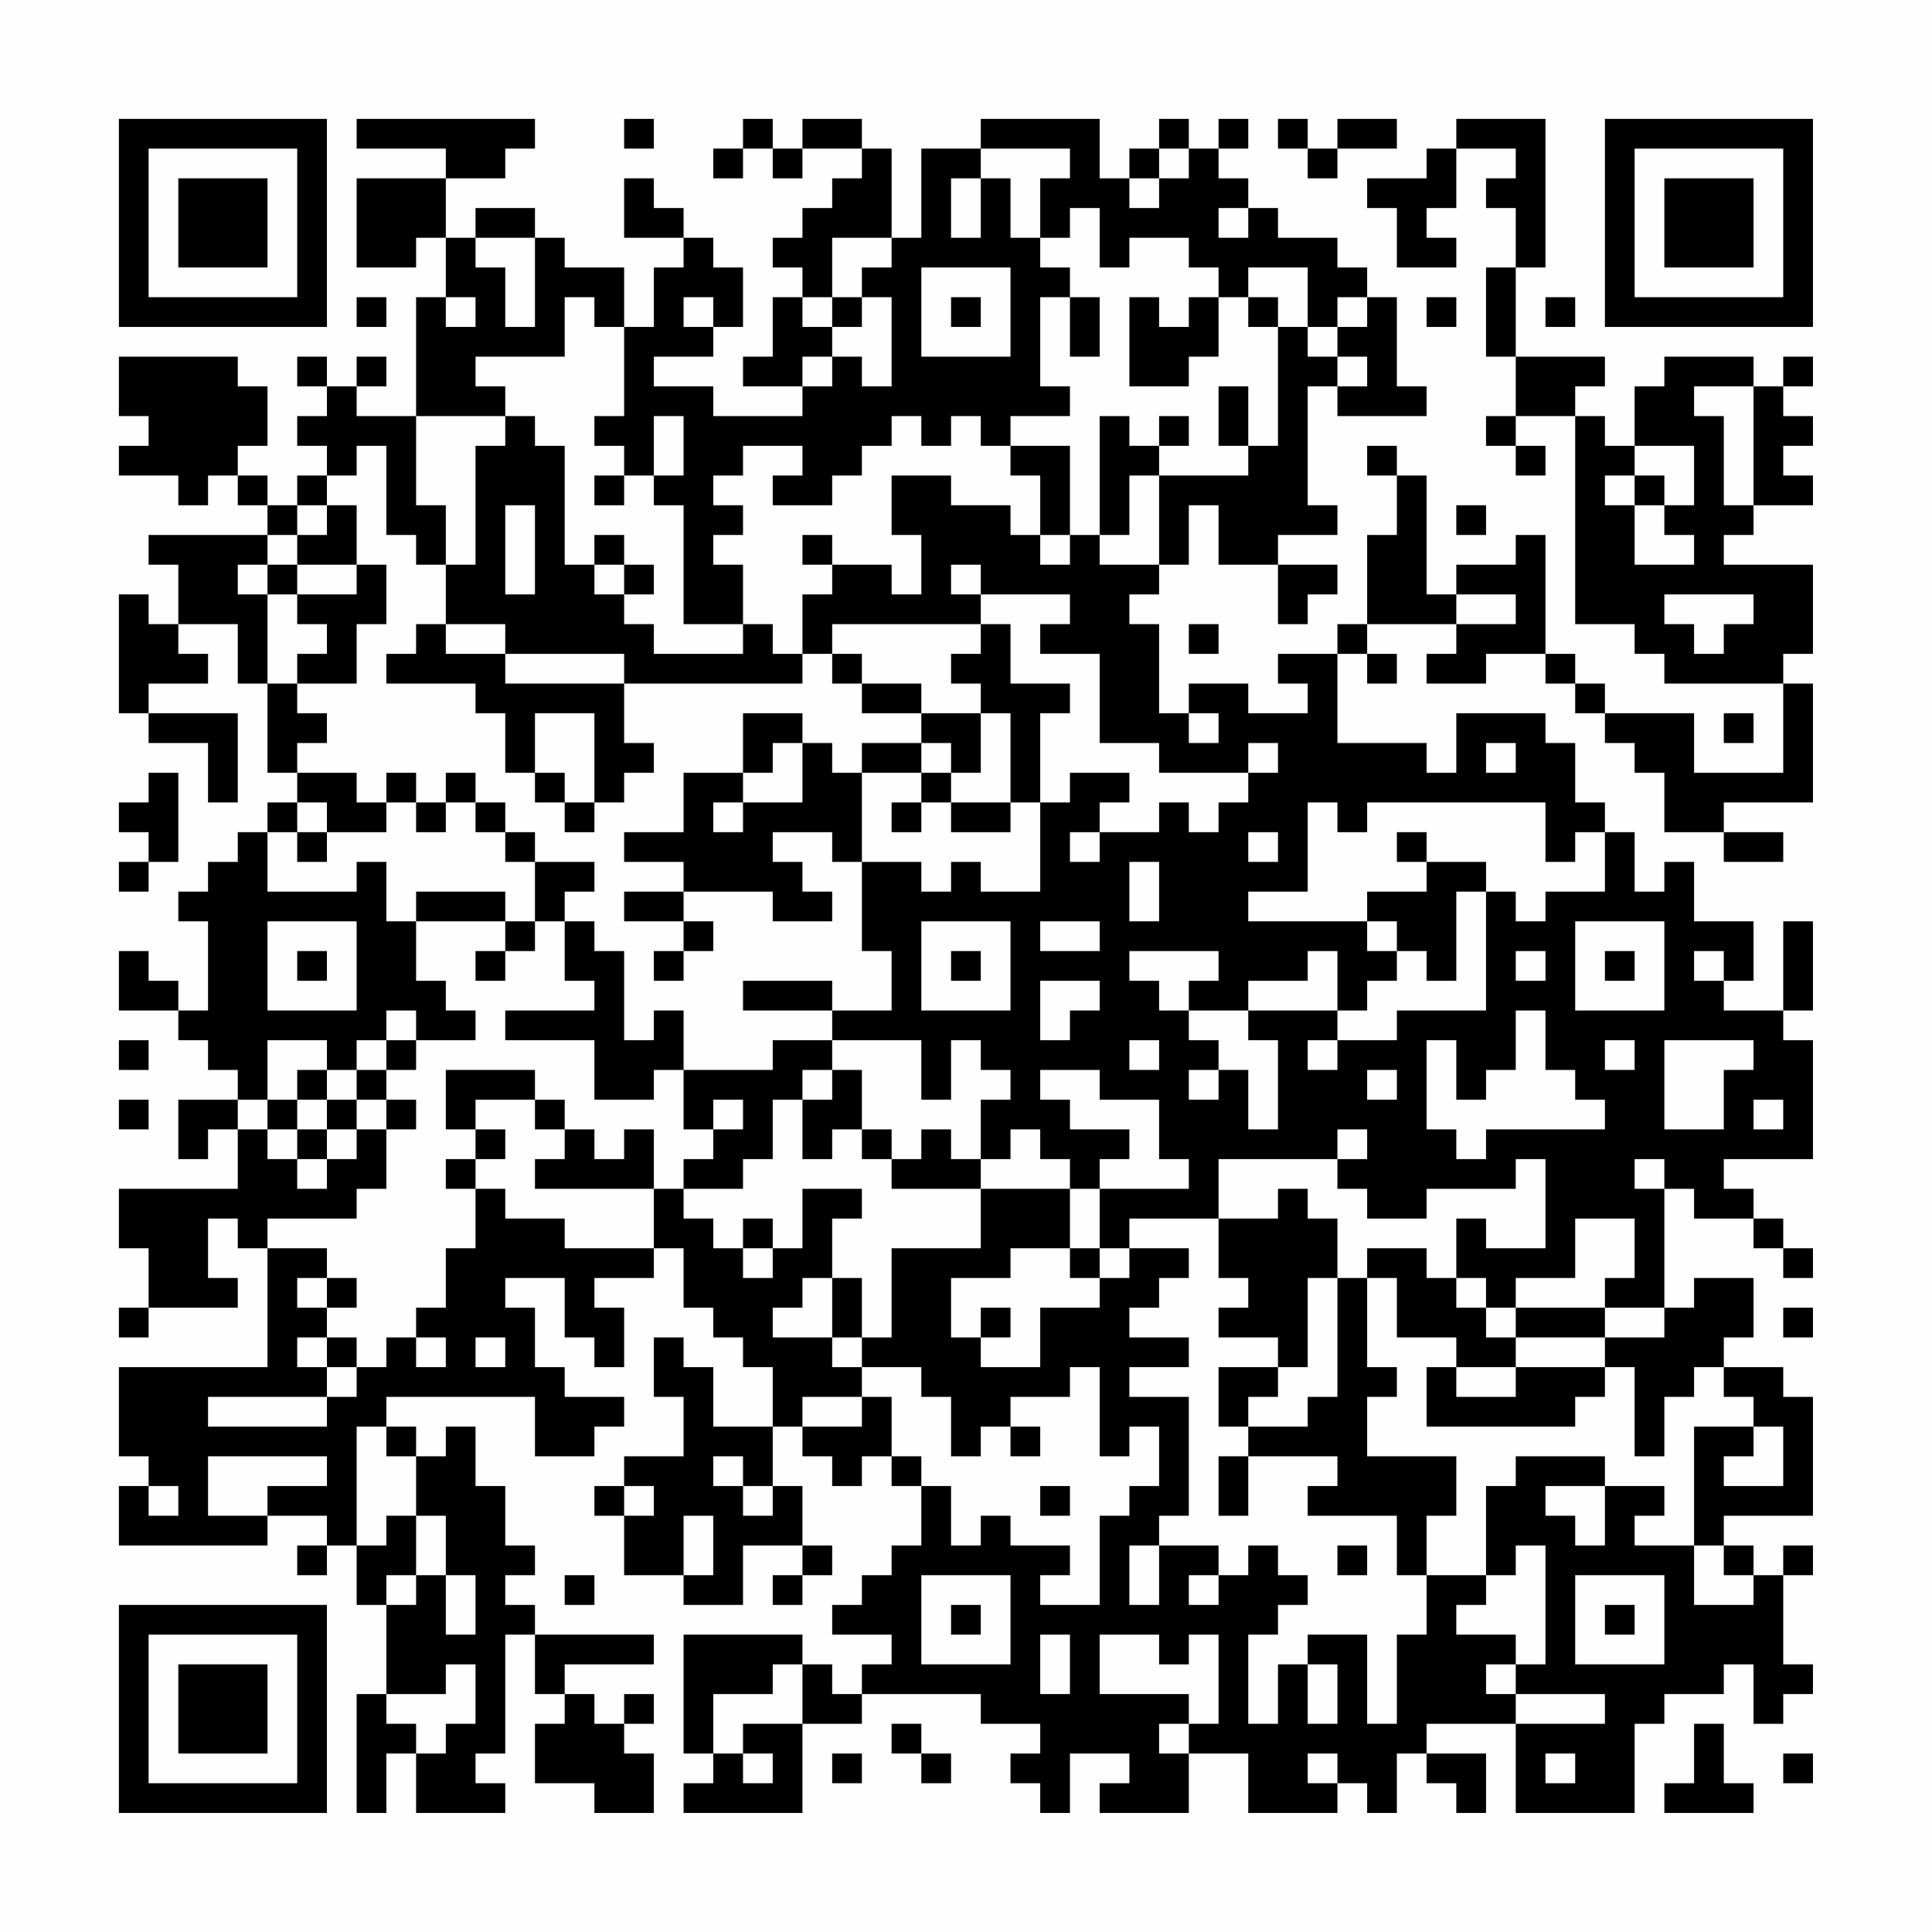 <?xml version="1.0" encoding="UTF-8"?>
<svg xmlns="http://www.w3.org/2000/svg" version="1.1" width="300" height="300" viewBox="0 0 300 300"><rect x="0" y="0" width="300" height="300" fill="#fefefe"/><g transform="scale(4.615)"><g transform="translate(4,4)"><path fill-rule="evenodd" d="M8 0L8 1L11 1L11 2L8 2L8 5L10 5L10 4L11 4L11 6L10 6L10 10L8 10L8 9L9 9L9 8L8 8L8 9L7 9L7 8L6 8L6 9L7 9L7 10L6 10L6 11L7 11L7 12L6 12L6 13L5 13L5 12L4 12L4 11L5 11L5 9L4 9L4 8L0 8L0 10L1 10L1 11L0 11L0 12L2 12L2 13L3 13L3 12L4 12L4 13L5 13L5 14L1 14L1 15L2 15L2 17L1 17L1 16L0 16L0 20L1 20L1 21L3 21L3 23L4 23L4 20L1 20L1 19L3 19L3 18L2 18L2 17L4 17L4 19L5 19L5 22L6 22L6 23L5 23L5 24L4 24L4 25L3 25L3 26L2 26L2 27L3 27L3 30L2 30L2 29L1 29L1 28L0 28L0 30L2 30L2 31L3 31L3 32L4 32L4 33L2 33L2 35L3 35L3 34L4 34L4 36L0 36L0 38L1 38L1 40L0 40L0 41L1 41L1 40L4 40L4 39L3 39L3 37L4 37L4 38L5 38L5 42L0 42L0 45L1 45L1 46L0 46L0 48L5 48L5 47L7 47L7 48L6 48L6 49L7 49L7 48L8 48L8 50L9 50L9 53L8 53L8 57L9 57L9 55L10 55L10 57L13 57L13 56L12 56L12 55L13 55L13 51L14 51L14 53L15 53L15 54L14 54L14 56L16 56L16 57L18 57L18 55L17 55L17 54L18 54L18 53L17 53L17 54L16 54L16 53L15 53L15 52L18 52L18 51L14 51L14 50L13 50L13 49L14 49L14 48L13 48L13 46L12 46L12 44L11 44L11 45L10 45L10 44L9 44L9 43L14 43L14 45L16 45L16 44L17 44L17 43L15 43L15 42L14 42L14 40L13 40L13 39L15 39L15 41L16 41L16 42L17 42L17 40L16 40L16 39L18 39L18 38L19 38L19 40L20 40L20 41L21 41L21 42L22 42L22 44L20 44L20 42L19 42L19 41L18 41L18 43L19 43L19 45L17 45L17 46L16 46L16 47L17 47L17 49L19 49L19 50L21 50L21 48L23 48L23 49L22 49L22 50L23 50L23 49L24 49L24 48L23 48L23 46L22 46L22 44L23 44L23 45L24 45L24 46L25 46L25 45L26 45L26 46L27 46L27 48L26 48L26 49L25 49L25 50L24 50L24 51L26 51L26 52L25 52L25 53L24 53L24 52L23 52L23 51L19 51L19 55L20 55L20 56L19 56L19 57L23 57L23 54L25 54L25 53L29 53L29 54L31 54L31 55L30 55L30 56L31 56L31 57L32 57L32 55L34 55L34 56L33 56L33 57L36 57L36 55L38 55L38 57L41 57L41 56L42 56L42 57L43 57L43 55L44 55L44 56L45 56L45 57L46 57L46 55L44 55L44 54L47 54L47 57L51 57L51 54L52 54L52 53L54 53L54 52L55 52L55 54L56 54L56 53L57 53L57 52L56 52L56 49L57 49L57 48L56 48L56 49L55 49L55 48L54 48L54 47L57 47L57 43L56 43L56 42L54 42L54 41L55 41L55 39L53 39L53 40L52 40L52 36L53 36L53 37L55 37L55 38L56 38L56 39L57 39L57 38L56 38L56 37L55 37L55 36L54 36L54 35L57 35L57 31L56 31L56 30L57 30L57 27L56 27L56 30L54 30L54 29L55 29L55 27L53 27L53 25L52 25L52 26L51 26L51 24L50 24L50 23L49 23L49 21L48 21L48 20L45 20L45 22L44 22L44 21L41 21L41 18L42 18L42 19L43 19L43 18L42 18L42 17L45 17L45 18L44 18L44 19L46 19L46 18L48 18L48 19L49 19L49 20L50 20L50 21L51 21L51 22L52 22L52 24L54 24L54 25L56 25L56 24L54 24L54 23L57 23L57 19L56 19L56 18L57 18L57 15L54 15L54 14L55 14L55 13L57 13L57 12L56 12L56 11L57 11L57 10L56 10L56 9L57 9L57 8L56 8L56 9L55 9L55 8L52 8L52 9L51 9L51 11L50 11L50 10L49 10L49 9L50 9L50 8L47 8L47 5L48 5L48 0L45 0L45 1L44 1L44 2L42 2L42 3L43 3L43 5L45 5L45 4L44 4L44 3L45 3L45 1L47 1L47 2L46 2L46 3L47 3L47 5L46 5L46 8L47 8L47 10L46 10L46 11L47 11L47 12L48 12L48 11L47 11L47 10L49 10L49 17L51 17L51 18L52 18L52 19L56 19L56 22L53 22L53 20L50 20L50 19L49 19L49 18L48 18L48 14L47 14L47 15L45 15L45 16L44 16L44 12L43 12L43 11L42 11L42 12L43 12L43 14L42 14L42 17L41 17L41 18L39 18L39 19L40 19L40 20L38 20L38 19L36 19L36 20L35 20L35 17L34 17L34 16L35 16L35 15L36 15L36 13L37 13L37 15L39 15L39 17L40 17L40 16L41 16L41 15L39 15L39 14L41 14L41 13L40 13L40 9L41 9L41 10L44 10L44 9L43 9L43 6L42 6L42 5L41 5L41 4L39 4L39 3L38 3L38 2L37 2L37 1L38 1L38 0L37 0L37 1L36 1L36 0L35 0L35 1L34 1L34 2L33 2L33 0L29 0L29 1L27 1L27 4L26 4L26 1L25 1L25 0L23 0L23 1L22 1L22 0L21 0L21 1L20 1L20 2L21 2L21 1L22 1L22 2L23 2L23 1L25 1L25 2L24 2L24 3L23 3L23 4L22 4L22 5L23 5L23 6L22 6L22 8L21 8L21 9L23 9L23 10L20 10L20 9L18 9L18 8L20 8L20 7L21 7L21 5L20 5L20 4L19 4L19 3L18 3L18 2L17 2L17 4L19 4L19 5L18 5L18 7L17 7L17 5L15 5L15 4L14 4L14 3L12 3L12 4L11 4L11 2L13 2L13 1L14 1L14 0ZM17 0L17 1L18 1L18 0ZM39 0L39 1L40 1L40 2L41 2L41 1L43 1L43 0L41 0L41 1L40 1L40 0ZM29 1L29 2L28 2L28 4L29 4L29 2L30 2L30 4L31 4L31 5L32 5L32 6L31 6L31 9L32 9L32 10L30 10L30 11L29 11L29 10L28 10L28 11L27 11L27 10L26 10L26 11L25 11L25 12L24 12L24 13L22 13L22 12L23 12L23 11L21 11L21 12L20 12L20 13L21 13L21 14L20 14L20 15L21 15L21 17L19 17L19 13L18 13L18 12L19 12L19 10L18 10L18 12L17 12L17 11L16 11L16 10L17 10L17 7L16 7L16 6L15 6L15 8L12 8L12 9L13 9L13 10L10 10L10 13L11 13L11 15L10 15L10 14L9 14L9 11L8 11L8 12L7 12L7 13L6 13L6 14L5 14L5 15L4 15L4 16L5 16L5 19L6 19L6 20L7 20L7 21L6 21L6 22L8 22L8 23L9 23L9 24L7 24L7 23L6 23L6 24L5 24L5 26L8 26L8 25L9 25L9 27L10 27L10 29L11 29L11 30L12 30L12 31L10 31L10 30L9 30L9 31L8 31L8 32L7 32L7 31L5 31L5 33L4 33L4 34L5 34L5 35L6 35L6 36L7 36L7 35L8 35L8 34L9 34L9 36L8 36L8 37L5 37L5 38L7 38L7 39L6 39L6 40L7 40L7 41L6 41L6 42L7 42L7 43L3 43L3 44L7 44L7 43L8 43L8 42L9 42L9 41L10 41L10 42L11 42L11 41L10 41L10 40L11 40L11 38L12 38L12 36L13 36L13 37L15 37L15 38L18 38L18 36L19 36L19 37L20 37L20 38L21 38L21 39L22 39L22 38L23 38L23 36L25 36L25 37L24 37L24 39L23 39L23 40L22 40L22 41L24 41L24 42L25 42L25 43L23 43L23 44L25 44L25 43L26 43L26 45L27 45L27 46L28 46L28 48L29 48L29 47L30 47L30 48L32 48L32 49L31 49L31 50L33 50L33 47L34 47L34 46L35 46L35 44L34 44L34 45L33 45L33 42L32 42L32 43L30 43L30 44L29 44L29 45L28 45L28 43L27 43L27 42L25 42L25 41L26 41L26 38L29 38L29 36L32 36L32 38L30 38L30 39L28 39L28 41L29 41L29 42L31 42L31 40L33 40L33 39L34 39L34 38L36 38L36 39L35 39L35 40L34 40L34 41L36 41L36 42L34 42L34 43L36 43L36 47L35 47L35 48L34 48L34 50L35 50L35 48L37 48L37 49L36 49L36 50L37 50L37 49L38 49L38 48L39 48L39 49L40 49L40 50L39 50L39 51L38 51L38 54L39 54L39 52L40 52L40 54L41 54L41 52L40 52L40 51L42 51L42 54L43 54L43 51L44 51L44 49L46 49L46 50L45 50L45 51L47 51L47 52L46 52L46 53L47 53L47 54L50 54L50 53L47 53L47 52L48 52L48 48L47 48L47 49L46 49L46 46L47 46L47 45L50 45L50 46L48 46L48 47L49 47L49 48L50 48L50 46L52 46L52 47L51 47L51 48L53 48L53 50L55 50L55 49L54 49L54 48L53 48L53 44L55 44L55 45L54 45L54 46L56 46L56 44L55 44L55 43L54 43L54 42L53 42L53 43L52 43L52 45L51 45L51 42L50 42L50 41L52 41L52 40L50 40L50 39L51 39L51 37L49 37L49 39L47 39L47 40L46 40L46 39L45 39L45 37L46 37L46 38L48 38L48 35L47 35L47 36L44 36L44 37L42 37L42 36L41 36L41 35L42 35L42 34L41 34L41 35L37 35L37 37L34 37L34 38L33 38L33 36L36 36L36 35L35 35L35 33L33 33L33 32L31 32L31 33L32 33L32 34L34 34L34 35L33 35L33 36L32 36L32 35L31 35L31 34L30 34L30 35L29 35L29 33L30 33L30 32L29 32L29 31L28 31L28 33L27 33L27 31L24 31L24 30L26 30L26 28L25 28L25 25L27 25L27 26L28 26L28 25L29 25L29 26L31 26L31 23L32 23L32 22L34 22L34 23L33 23L33 24L32 24L32 25L33 25L33 24L35 24L35 23L36 23L36 24L37 24L37 23L38 23L38 22L39 22L39 21L38 21L38 22L35 22L35 21L33 21L33 18L31 18L31 17L32 17L32 16L29 16L29 15L28 15L28 16L29 16L29 17L24 17L24 18L23 18L23 16L24 16L24 15L26 15L26 16L27 16L27 14L26 14L26 12L28 12L28 13L30 13L30 14L31 14L31 15L32 15L32 14L33 14L33 15L35 15L35 12L38 12L38 11L39 11L39 7L40 7L40 8L41 8L41 9L42 9L42 8L41 8L41 7L42 7L42 6L41 6L41 7L40 7L40 5L38 5L38 6L37 6L37 5L36 5L36 4L34 4L34 5L33 5L33 3L32 3L32 4L31 4L31 2L32 2L32 1ZM35 1L35 2L34 2L34 3L35 3L35 2L36 2L36 1ZM37 3L37 4L38 4L38 3ZM12 4L12 5L13 5L13 7L14 7L14 4ZM24 4L24 6L23 6L23 7L24 7L24 8L23 8L23 9L24 9L24 8L25 8L25 9L26 9L26 6L25 6L25 5L26 5L26 4ZM27 5L27 8L30 8L30 5ZM8 6L8 7L9 7L9 6ZM11 6L11 7L12 7L12 6ZM19 6L19 7L20 7L20 6ZM24 6L24 7L25 7L25 6ZM28 6L28 7L29 7L29 6ZM32 6L32 8L33 8L33 6ZM34 6L34 9L36 9L36 8L37 8L37 6L36 6L36 7L35 7L35 6ZM38 6L38 7L39 7L39 6ZM44 6L44 7L45 7L45 6ZM48 6L48 7L49 7L49 6ZM37 9L37 11L38 11L38 9ZM53 9L53 10L54 10L54 13L55 13L55 9ZM13 10L13 11L12 11L12 15L11 15L11 17L10 17L10 18L9 18L9 19L12 19L12 20L13 20L13 22L14 22L14 23L15 23L15 24L16 24L16 23L17 23L17 22L18 22L18 21L17 21L17 19L23 19L23 18L22 18L22 17L21 17L21 18L18 18L18 17L17 17L17 16L18 16L18 15L17 15L17 14L16 14L16 15L15 15L15 11L14 11L14 10ZM33 10L33 14L34 14L34 12L35 12L35 11L36 11L36 10L35 10L35 11L34 11L34 10ZM30 11L30 12L31 12L31 14L32 14L32 11ZM51 11L51 12L50 12L50 13L51 13L51 15L53 15L53 14L52 14L52 13L53 13L53 11ZM16 12L16 13L17 13L17 12ZM51 12L51 13L52 13L52 12ZM7 13L7 14L6 14L6 15L5 15L5 16L6 16L6 17L7 17L7 18L6 18L6 19L8 19L8 17L9 17L9 15L8 15L8 13ZM13 13L13 16L14 16L14 13ZM45 13L45 14L46 14L46 13ZM23 14L23 15L24 15L24 14ZM6 15L6 16L8 16L8 15ZM16 15L16 16L17 16L17 15ZM45 16L45 17L47 17L47 16ZM52 16L52 17L53 17L53 18L54 18L54 17L55 17L55 16ZM11 17L11 18L13 18L13 19L17 19L17 18L13 18L13 17ZM29 17L29 18L28 18L28 19L29 19L29 20L27 20L27 19L25 19L25 18L24 18L24 19L25 19L25 20L27 20L27 21L25 21L25 22L24 22L24 21L23 21L23 20L21 20L21 22L19 22L19 24L17 24L17 25L19 25L19 26L17 26L17 27L19 27L19 28L18 28L18 29L19 29L19 28L20 28L20 27L19 27L19 26L22 26L22 27L24 27L24 26L23 26L23 25L22 25L22 24L24 24L24 25L25 25L25 22L27 22L27 23L26 23L26 24L27 24L27 23L28 23L28 24L30 24L30 23L31 23L31 20L32 20L32 19L30 19L30 17ZM36 17L36 18L37 18L37 17ZM14 20L14 22L15 22L15 23L16 23L16 20ZM29 20L29 22L28 22L28 21L27 21L27 22L28 22L28 23L30 23L30 20ZM36 20L36 21L37 21L37 20ZM54 20L54 21L55 21L55 20ZM22 21L22 22L21 22L21 23L20 23L20 24L21 24L21 23L23 23L23 21ZM46 21L46 22L47 22L47 21ZM1 22L1 23L0 23L0 24L1 24L1 25L0 25L0 26L1 26L1 25L2 25L2 22ZM9 22L9 23L10 23L10 24L11 24L11 23L12 23L12 24L13 24L13 25L14 25L14 27L13 27L13 26L10 26L10 27L13 27L13 28L12 28L12 29L13 29L13 28L14 28L14 27L15 27L15 29L16 29L16 30L13 30L13 31L16 31L16 33L18 33L18 32L19 32L19 34L20 34L20 35L19 35L19 36L21 36L21 35L22 35L22 33L23 33L23 35L24 35L24 34L25 34L25 35L26 35L26 36L29 36L29 35L28 35L28 34L27 34L27 35L26 35L26 34L25 34L25 32L24 32L24 31L22 31L22 32L19 32L19 30L18 30L18 31L17 31L17 28L16 28L16 27L15 27L15 26L16 26L16 25L14 25L14 24L13 24L13 23L12 23L12 22L11 22L11 23L10 23L10 22ZM40 23L40 26L38 26L38 27L42 27L42 28L43 28L43 29L42 29L42 30L41 30L41 28L40 28L40 29L38 29L38 30L36 30L36 29L37 29L37 28L34 28L34 29L35 29L35 30L36 30L36 31L37 31L37 32L36 32L36 33L37 33L37 32L38 32L38 34L39 34L39 31L38 31L38 30L41 30L41 31L40 31L40 32L41 32L41 31L43 31L43 30L46 30L46 26L47 26L47 27L48 27L48 26L50 26L50 24L49 24L49 25L48 25L48 23L42 23L42 24L41 24L41 23ZM6 24L6 25L7 25L7 24ZM38 24L38 25L39 25L39 24ZM43 24L43 25L44 25L44 26L42 26L42 27L43 27L43 28L44 28L44 29L45 29L45 26L46 26L46 25L44 25L44 24ZM34 25L34 27L35 27L35 25ZM5 27L5 30L8 30L8 27ZM27 27L27 30L30 30L30 27ZM31 27L31 28L33 28L33 27ZM49 27L49 30L52 30L52 27ZM6 28L6 29L7 29L7 28ZM28 28L28 29L29 29L29 28ZM47 28L47 29L48 29L48 28ZM50 28L50 29L51 29L51 28ZM53 28L53 29L54 29L54 28ZM21 29L21 30L24 30L24 29ZM31 29L31 31L32 31L32 30L33 30L33 29ZM47 30L47 32L46 32L46 33L45 33L45 31L44 31L44 34L45 34L45 35L46 35L46 34L50 34L50 33L49 33L49 32L48 32L48 30ZM0 31L0 32L1 32L1 31ZM9 31L9 32L8 32L8 33L7 33L7 32L6 32L6 33L5 33L5 34L6 34L6 35L7 35L7 34L8 34L8 33L9 33L9 34L10 34L10 33L9 33L9 32L10 32L10 31ZM34 31L34 32L35 32L35 31ZM50 31L50 32L51 32L51 31ZM52 31L52 34L54 34L54 32L55 32L55 31ZM11 32L11 34L12 34L12 35L11 35L11 36L12 36L12 35L13 35L13 34L12 34L12 33L14 33L14 34L15 34L15 35L14 35L14 36L18 36L18 34L17 34L17 35L16 35L16 34L15 34L15 33L14 33L14 32ZM23 32L23 33L24 33L24 32ZM42 32L42 33L43 33L43 32ZM0 33L0 34L1 34L1 33ZM6 33L6 34L7 34L7 33ZM20 33L20 34L21 34L21 33ZM55 33L55 34L56 34L56 33ZM51 35L51 36L52 36L52 35ZM39 36L39 37L37 37L37 39L38 39L38 40L37 40L37 41L39 41L39 42L37 42L37 44L38 44L38 45L37 45L37 47L38 47L38 45L41 45L41 46L40 46L40 47L43 47L43 49L44 49L44 47L45 47L45 45L42 45L42 43L43 43L43 42L42 42L42 39L43 39L43 41L45 41L45 42L44 42L44 44L49 44L49 43L50 43L50 42L47 42L47 41L50 41L50 40L47 40L47 41L46 41L46 40L45 40L45 39L44 39L44 38L42 38L42 39L41 39L41 37L40 37L40 36ZM21 37L21 38L22 38L22 37ZM32 38L32 39L33 39L33 38ZM7 39L7 40L8 40L8 39ZM24 39L24 41L25 41L25 39ZM40 39L40 42L39 42L39 43L38 43L38 44L40 44L40 43L41 43L41 39ZM29 40L29 41L30 41L30 40ZM56 40L56 41L57 41L57 40ZM7 41L7 42L8 42L8 41ZM12 41L12 42L13 42L13 41ZM45 42L45 43L47 43L47 42ZM8 44L8 48L9 48L9 47L10 47L10 49L9 49L9 50L10 50L10 49L11 49L11 51L12 51L12 49L11 49L11 47L10 47L10 45L9 45L9 44ZM30 44L30 45L31 45L31 44ZM3 45L3 47L5 47L5 46L7 46L7 45ZM20 45L20 46L21 46L21 47L22 47L22 46L21 46L21 45ZM1 46L1 47L2 47L2 46ZM17 46L17 47L18 47L18 46ZM31 46L31 47L32 47L32 46ZM19 47L19 49L20 49L20 47ZM41 48L41 49L42 49L42 48ZM15 49L15 50L16 50L16 49ZM27 49L27 52L30 52L30 49ZM49 49L49 52L52 52L52 49ZM28 50L28 51L29 51L29 50ZM50 50L50 51L51 51L51 50ZM31 51L31 53L32 53L32 51ZM33 51L33 53L36 53L36 54L35 54L35 55L36 55L36 54L37 54L37 51L36 51L36 52L35 52L35 51ZM11 52L11 53L9 53L9 54L10 54L10 55L11 55L11 54L12 54L12 52ZM22 52L22 53L20 53L20 55L21 55L21 56L22 56L22 55L21 55L21 54L23 54L23 52ZM26 54L26 55L27 55L27 56L28 56L28 55L27 55L27 54ZM53 54L53 56L52 56L52 57L55 57L55 56L54 56L54 54ZM24 55L24 56L25 56L25 55ZM40 55L40 56L41 56L41 55ZM48 55L48 56L49 56L49 55ZM56 55L56 56L57 56L57 55ZM0 0L0 7L7 7L7 0ZM1 1L1 6L6 6L6 1ZM2 2L2 5L5 5L5 2ZM50 0L50 7L57 7L57 0ZM51 1L51 6L56 6L56 1ZM52 2L52 5L55 5L55 2ZM0 50L0 57L7 57L7 50ZM1 51L1 56L6 56L6 51ZM2 52L2 55L5 55L5 52Z" fill="#000000"/></g></g></svg>
